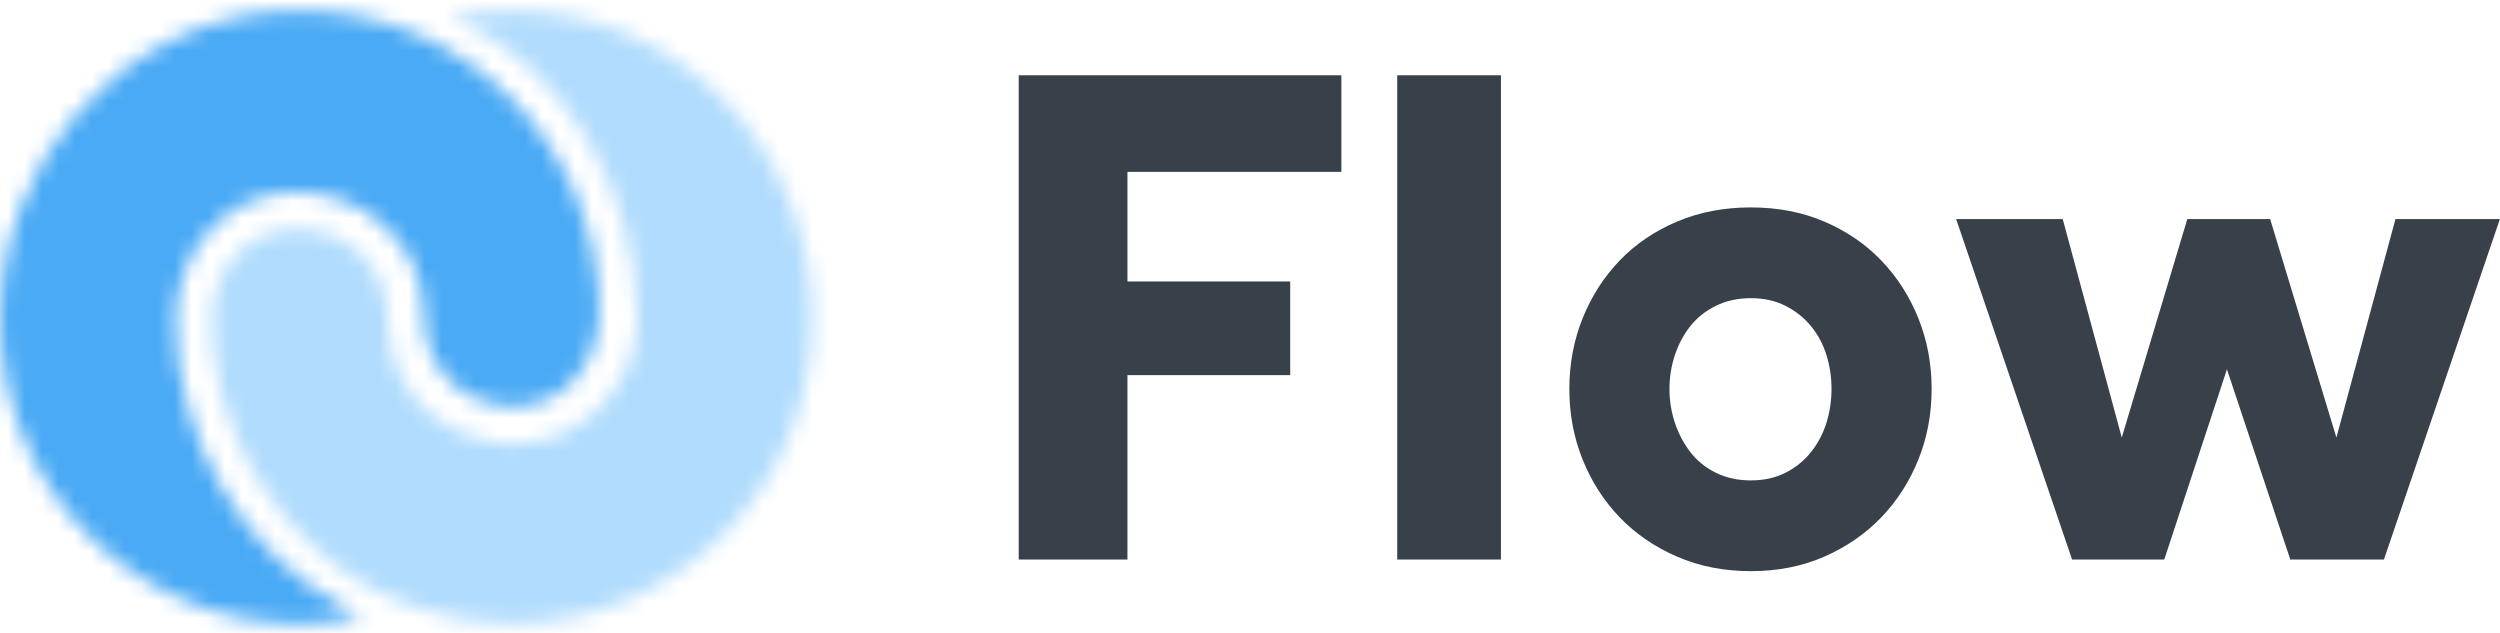 <?xml version="1.0" encoding="UTF-8"?>
<svg xmlns="http://www.w3.org/2000/svg" xmlns:xlink="http://www.w3.org/1999/xlink" width="150px" height="38px" viewBox="0 0 150 38">
  <!-- Generator: Sketch 49 (51002) - http://www.bohemiancoding.com/sketch -->
  <title>Group 6</title>
  <desc>Created with Sketch.</desc>
  <defs>
    <path d="M17.139,0.185 C17.782,0.116 18.406,0.104 19.056,0.104 C28.943,0.104 36.882,8.137 36.957,18.235 C36.889,21.363 34.764,23.849 31.871,23.849 C28.95,23.849 26.42,21.772 26.42,18.235 C26.42,14.184 22.945,10.98 18.771,10.98 C14.595,10.98 11.592,14.453 11.536,18.611 C11.536,25.895 15.703,32.747 21.518,35.801 C22.012,36.114 22.208,36.149 22.657,36.401 C21.364,36.763 19.872,36.89 19.056,36.89 C9.09,36.89 1.006,28.77 1.006,18.611 C1.006,9.182 8.014,1.171 17.139,0.185 Z" id="path-1"></path>
    <path d="M15.761,0.492 C16.785,0.308 18.423,0.118 19.5,0.118 C29.584,0.118 37.5,8.445 37.5,18.604 C37.5,28.763 29.339,36.863 19.4,36.863 C17.263,36.863 15.639,36.503 13.717,35.884 C11.793,35.265 9.84,34.022 9.728,33.946 C9.427,33.744 8.641,33.15 8.54,33.069 C8.435,32.983 7.011,31.875 5.855,30.481 C4.625,28.995 3.66,27.218 3.564,27.024 C3.538,26.975 2.523,24.935 2.266,23.842 C2.011,22.748 1.497,21.255 1.497,18.604 C1.497,15.552 3.685,13.208 6.553,13.208 C9.597,13.208 12.029,15.388 12.029,18.604 C12.029,23.416 15.908,26.084 19.648,26.084 C23.389,26.084 26.923,22.943 27.014,18.604 C26.956,10.834 22.512,3.119 15.761,0.492 Z" id="path-3"></path>
  </defs>
  <g id="Page-1" stroke="none" stroke-width="1" fill="none" fill-rule="evenodd">
    <g id="Sign-Up" transform="translate(-165, -217)">
      <g id="Group-4" transform="translate(60, 216)">
        <g id="Group-6" transform="translate(104, 0)">
          <g id="FlowAvatar" transform="translate(0, 1.538)">
            <g id="Group-3">
              <mask id="mask-2" fill="white">
                <use xlink:href="#path-1"></use>
              </mask>
              <g id="Clip-2"></g>
              <polygon id="Fill-1" fill="#4AAAF5" mask="url(#mask-2)" points="-8.627 -9.589 46.589 -9.589 46.589 46.583 -8.627 46.583"></polygon>
            </g>
            <g id="Group-6" transform="translate(12.23, 0)">
              <mask id="mask-4" fill="white">
                <use xlink:href="#path-3"></use>
              </mask>
              <g id="Clip-5"></g>
              <polygon id="Fill-4" fill="#B1DCFD" mask="url(#mask-4)" points="-8.136 -9.575 47.132 -9.575 47.132 46.558 -8.136 46.558"></polygon>
            </g>
          </g>
          <path d="M62.122,5.517 L81.482,5.517 L81.482,11.311 L68.647,11.311 L68.647,17.888 L78.413,17.888 L78.413,23.508 L68.647,23.508 L68.647,34.572 L62.122,34.572 L62.122,5.517 Z M84.833,5.517 L91.056,5.517 L91.056,34.572 L84.833,34.572 L84.833,5.517 Z M106.051,29.824 C106.829,29.824 107.52,29.672 108.125,29.367 C108.73,29.062 109.242,28.648 109.659,28.125 C110.077,27.603 110.387,27.014 110.589,26.361 C110.79,25.708 110.891,25.032 110.891,24.335 C110.891,23.639 110.79,22.963 110.589,22.31 C110.387,21.656 110.077,21.076 109.659,20.567 C109.242,20.059 108.73,19.653 108.125,19.348 C107.52,19.043 106.829,18.89 106.051,18.89 C105.273,18.89 104.575,19.043 103.955,19.348 C103.336,19.653 102.824,20.059 102.421,20.567 C102.018,21.076 101.708,21.656 101.492,22.31 C101.276,22.963 101.168,23.639 101.168,24.335 C101.168,25.032 101.276,25.708 101.492,26.361 C101.708,27.014 102.018,27.603 102.421,28.125 C102.824,28.648 103.336,29.062 103.955,29.367 C104.575,29.672 105.273,29.824 106.051,29.824 L106.051,29.824 Z M95.161,24.335 C95.161,22.825 95.428,21.41 95.961,20.088 C96.494,18.767 97.235,17.613 98.186,16.625 C99.137,15.638 100.282,14.861 101.622,14.295 C102.961,13.728 104.438,13.445 106.051,13.445 C107.664,13.445 109.134,13.728 110.459,14.295 C111.784,14.861 112.922,15.638 113.873,16.625 C114.824,17.613 115.565,18.767 116.098,20.088 C116.631,21.41 116.898,22.825 116.898,24.335 C116.898,25.846 116.631,27.261 116.098,28.583 C115.565,29.904 114.824,31.058 113.873,32.046 C112.922,33.033 111.784,33.817 110.459,34.398 C109.134,34.979 107.664,35.269 106.051,35.269 C104.438,35.269 102.961,34.979 101.622,34.398 C100.282,33.817 99.137,33.033 98.186,32.046 C97.235,31.058 96.494,29.904 95.961,28.583 C95.428,27.261 95.161,25.846 95.161,24.335 L95.161,24.335 Z M118.367,14.142 L124.763,14.142 L128.306,27.254 L132.239,14.142 L137.208,14.142 L141.184,27.254 L144.728,14.142 L150.994,14.142 L144.036,34.572 L138.418,34.572 L134.616,23.159 L130.856,34.572 L125.325,34.572 L118.367,14.142 Z" id="Flow-Copy-41" fill="#38414A"></path>
        </g>
      </g>
    </g>
  </g>
</svg>
